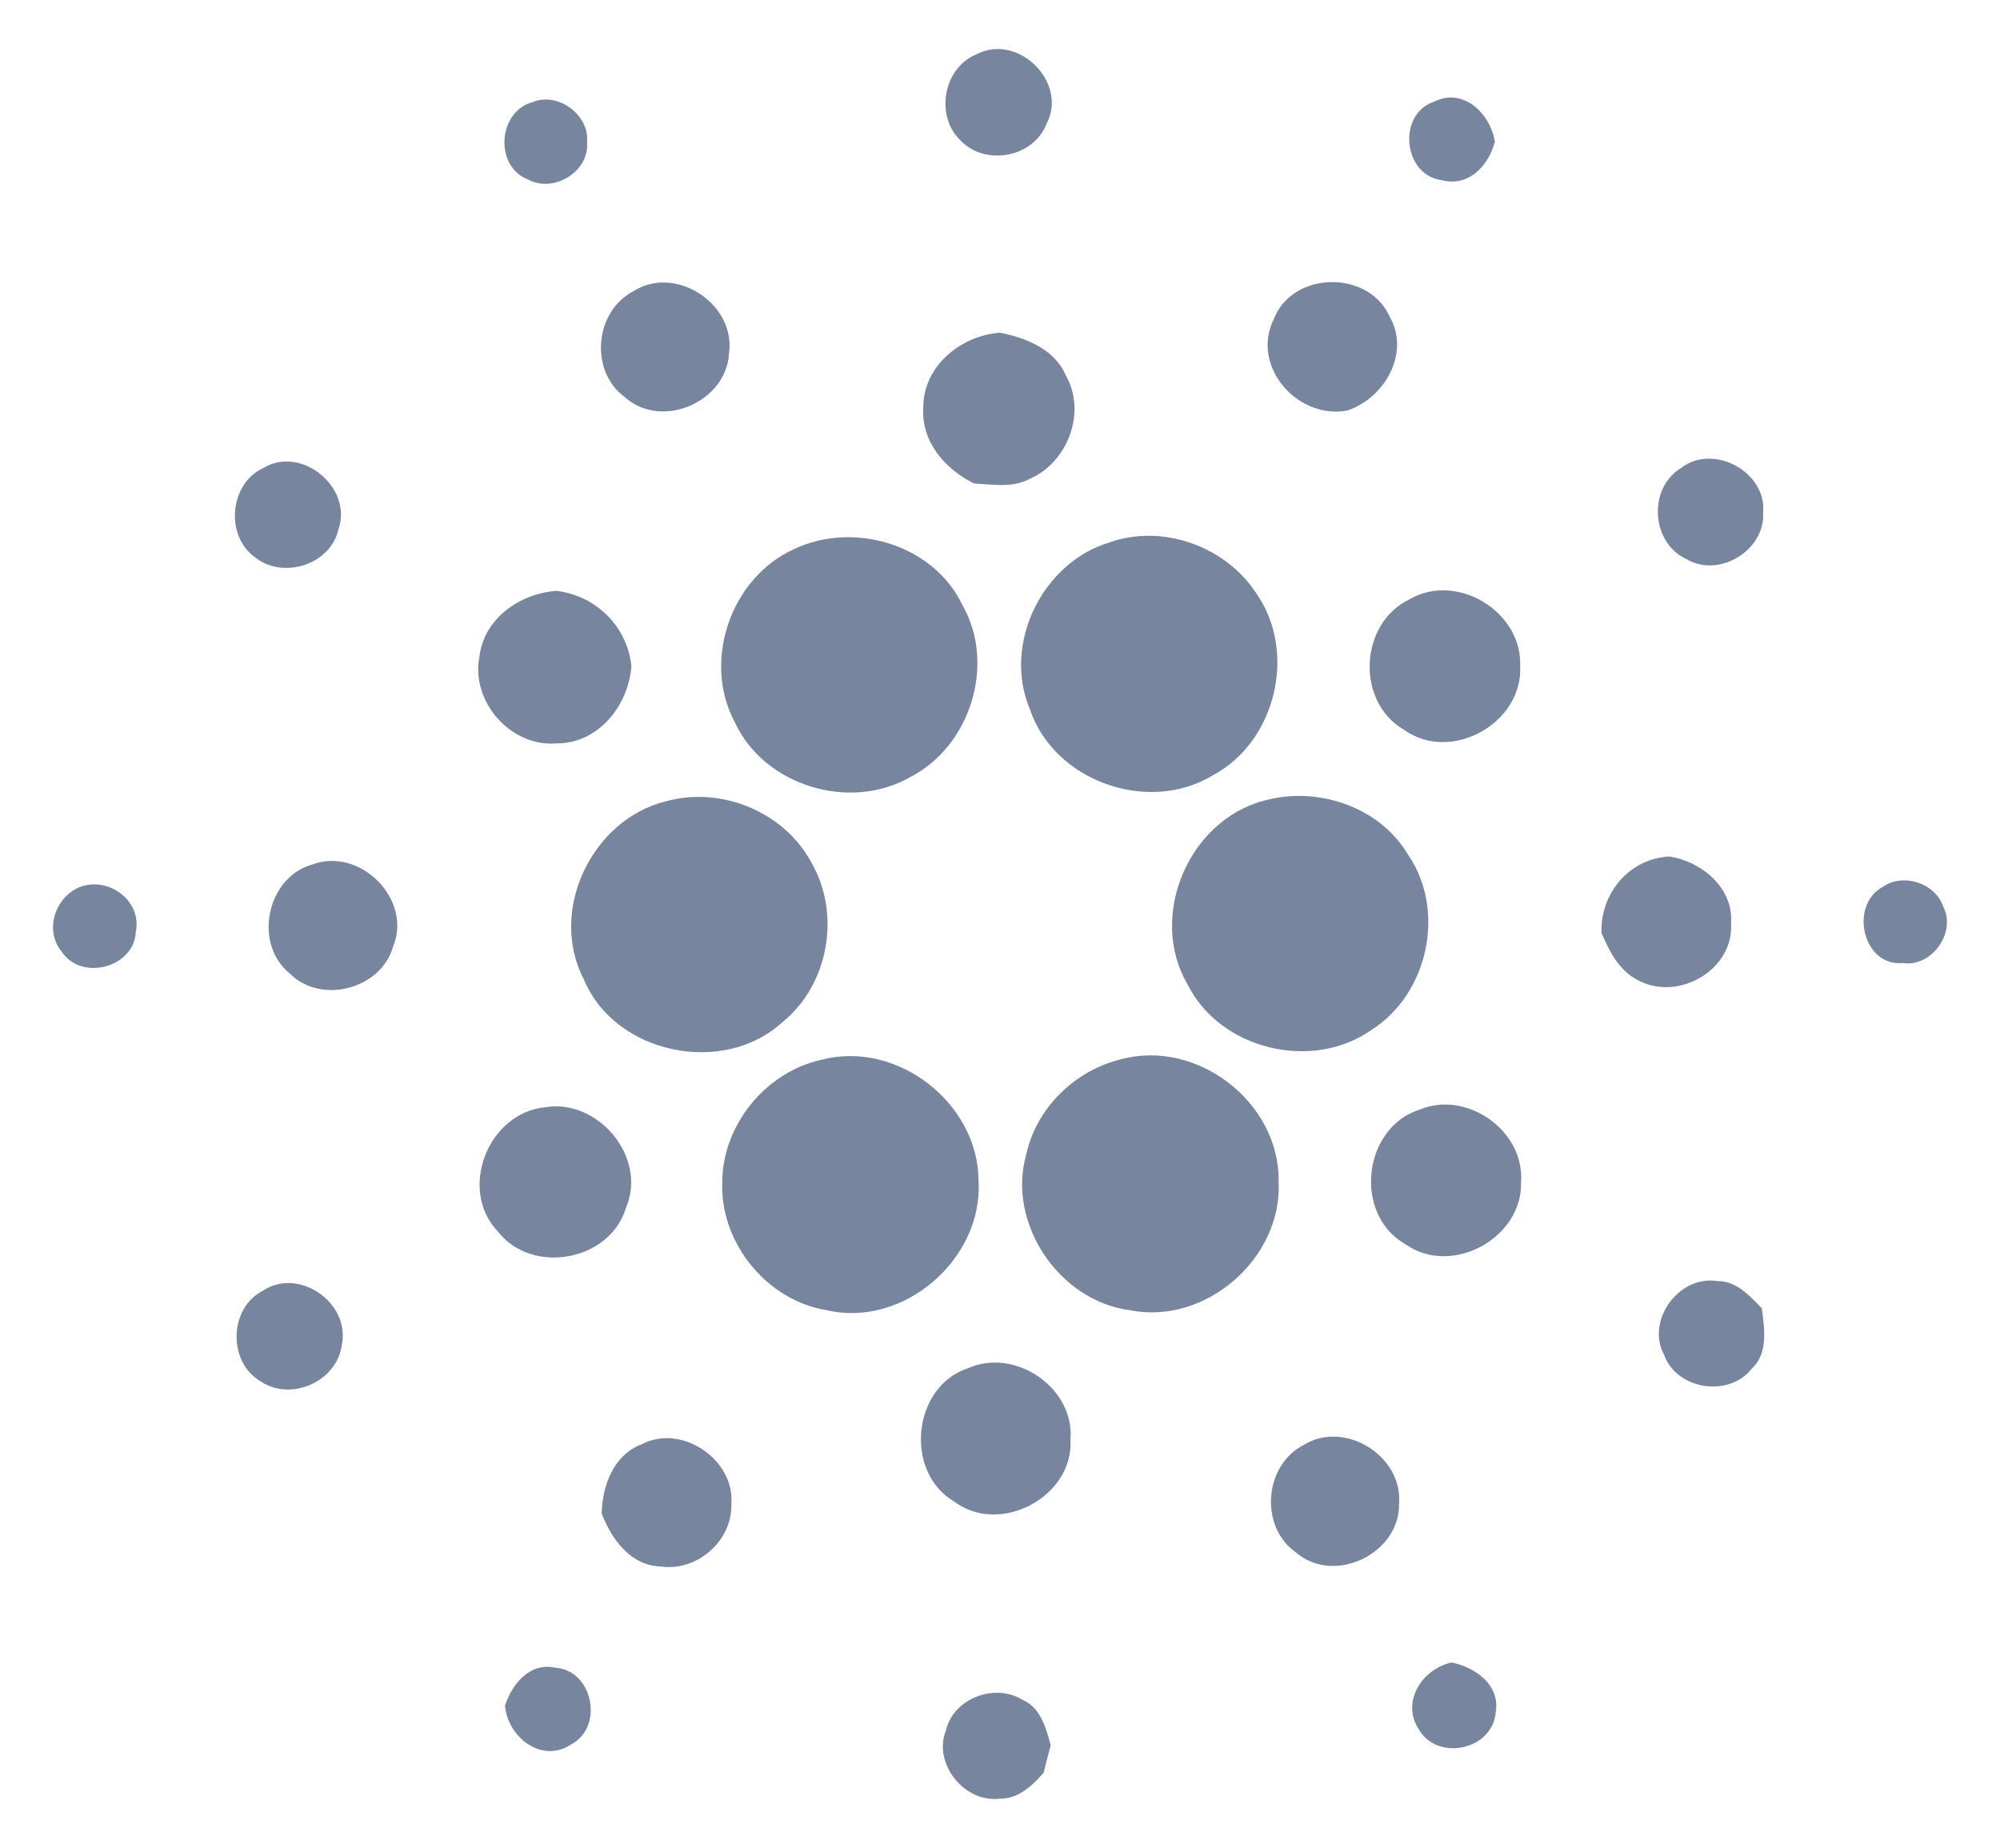 <?xml version="1.0" encoding="utf-8"?>
<!-- Generator: Adobe Illustrator 16.0.0, SVG Export Plug-In . SVG Version: 6.00 Build 0)  -->
<!DOCTYPE svg PUBLIC "-//W3C//DTD SVG 1.1//EN" "http://www.w3.org/Graphics/SVG/1.1/DTD/svg11.dtd">
<svg version="1.1" id="Layer_1" xmlns="http://www.w3.org/2000/svg" xmlns:xlink="http://www.w3.org/1999/xlink" x="0px" y="0px"
	 width="2500px" height="2310px" viewBox="0 0 2500 2310" enable-background="new 0 0 2500 2310" xml:space="preserve">
<g opacity="0.6">
	<path fill="#1C355E" d="M1220.957,67.725c51.599-26.906,114.582,35.511,87.168,87.062c-15.921,42.021-76.289,53.196-107.125,21.165
		C1168.329,145.21,1178.983,84.45,1220.957,67.725 M665.974,127.549c31.345-12.902,71.021,15.815,67.827,49.977
		c3.326,37.086-42.022,64.382-73.971,46.757C617.5,207.888,622.342,139.173,665.974,127.549 M1802.645,225.324
		c-48.98-5.918-56.734-82.931-9.576-98.438c36.577-17.838,70.136,15.614,75.486,50.284
		C1860.884,206.775,1836.097,233.882,1802.645,225.324 M792.253,363.759c52.401-33.144,127.178,16.217,119.116,77.084
		c-2.723,61.458-84.352,97.064-130.408,55.517C736.428,463.723,743.176,388.854,792.253,363.759 M1592.217,398.927
		c23.379-60.251,118.109-62.074,144.72-3.421c26.303,45.645-6.048,102.166-52.911,117.686
		C1621.95,524.779,1562.99,457.674,1592.217,398.927 M1154.125,509.77c-0.51-51.786,46.661-90.376,95.881-93.903
		c32.646,6.546,68.229,20.455,82.23,53.396c26.103,45.443,2.925,108.015-44.234,128.871c-21.566,12.086-47.063,7.552-70.549,6.145
		C1181.552,586.652,1151.32,552.087,1154.125,509.77 M328.781,585.231c47.869-29.428,112.453,24.277,94.33,76.277
		c-9.979,44.981-70.442,63.281-105.007,34.564C281.209,669.168,287.056,604.479,328.781,585.231 M2101.095,585.137
		c40.612-31.535,107.635,4.641,102.794,55.918c2.722,46.758-55.223,82.021-95.538,57.943
		C2063.948,679.041,2059.416,610.729,2101.095,585.137 M1386.227,678.236c67.021-24.077,146.627,4.734,184.825,64.487
		c50.391,73.048,23.58,184.292-54.616,226.208c-81.025,49.573-199.337,7.553-229.262-82.931
		C1253.2,805,1302.692,703.626,1386.227,678.236 M992.997,686.202c74.278-35.063,174.242-5.647,210.121,70.336
		c42.224,73.958,9.576,176.94-65.909,215.127c-75.58,42.922-182.209,10.381-218.785-69.022
		C877.407,825.856,913.831,721.56,992.997,686.202 M599.26,820.814c5.646-47.858,50.792-79.001,96.342-82.222
		c49.077,5.918,88.281,44.034,93.619,93.703c-3.22,49.171-41.217,97.23-93.323,96.935
		C638.571,934.166,588.311,877.135,599.26,820.814 M1762.234,748.998c58.854-34.257,140.577,15.613,137.962,83.227
		c4.036,71.639-86.411,122.123-145.018,80.103C1694.3,877.336,1699.047,778.792,1762.234,748.998 M832.972,1001.483
		c68.833-18.939,147.538,13.507,181.297,76.775c36.979,63.685,21.863,152.154-35.57,198.864
		c-73.663,68.513-209.517,41.004-248.722-52.498C684.925,1138.913,739.649,1024.045,832.972,1001.483 M1578.818,1001.128
		c66.914-19.141,145.525,6.653,181.498,67.614c47.563,69.721,24.857,173.709-45.951,218.654
		c-74.172,52.189-189.063,24.786-229.877-56.817C1435.008,1146.168,1484.795,1026.874,1578.818,1001.128 M390.252,1080.674
		c59.457-22.49,125.366,43.123,101.277,102.071c-14.714,53.705-90.399,73.557-129.498,33.962
		C316.281,1179.525,333.221,1096.796,390.252,1080.674 M2001.875,1166.221c-1.717-49.266,34.327-92.896,84.849-95.62
		c40.72,6.451,80.314,39.3,77.096,83.63c3.729,58.547-66.82,98.344-116.702,70.832
		C2023.74,1213.179,2011.748,1189.196,2001.875,1166.221 M97.899,1109.592c35.771-15.613,80.02,15.389,71.852,55.113
		c-1.918,44.98-68.324,62.275-92.722,24.693C55.475,1163.297,68.378,1123.051,97.899,1109.592z M2353.379,1108.693
		c25.188-17.934,65.602-5.043,75.58,24.384c16.927,32.138-14.11,76.172-50.283,70.738
		C2327.895,1208.443,2311.464,1131.053,2353.379,1108.693 M1027.267,1324.613c94.129-24.479,195.313,54.013,195.904,150.935
		c6.143,97.94-93.515,184.79-189.868,162.169c-74.479-11.99-132.919-83.734-130.504-158.995
		C902.598,1406.739,956.919,1339.836,1027.267,1324.613 M1400.041,1324.412c95.536-26.704,199.738,53.196,198.224,152.355
		c5.043,96.129-91.501,180.055-185.843,160.984c-88.778-11.482-154.285-109.02-129.498-195.171
		C1295.437,1385.172,1343.4,1338.486,1400.041,1324.412 M681.303,1384.071c66.109-11.281,128.089,62.477,101.277,125.249
		c-19.554,66.891-116.902,85.037-159.941,30.396C572.154,1487.244,609.843,1391.314,681.303,1384.071 M1774.52,1387.02
		c58.949-24.692,131.311,26.303,126.775,90.281c2.367,70.432-86.968,118.998-144.613,77.89
		C1691.388,1518.28,1703.273,1409.663,1774.52,1387.02 M2080.084,1693.506c-23.082-43.027,18.844-100.06,66.618-92.093
		c23.78-0.403,40.411,18.335,55.634,34.055c3.125,25.497,8.371,55.918-12.795,75.568
		C2160.8,1747.412,2095.697,1737.03,2080.084,1693.506 M328.579,1613.392c44.65-29.724,108.902,14.606,98.864,66.81
		c-5.339,46.165-63.495,72.551-101.799,46.354C284.534,1702.773,286.05,1635.064,328.579,1613.392 M1210.683,1710.029
		c58.451-25.793,132.919,25.095,127.379,89.478c4.333,71.143-87.772,120.407-144.922,77.688
		C1129.656,1840.511,1140.24,1732.592,1210.683,1710.029 M802.125,1805.343c49.786-26.194,116.596,19.046,112.062,74.765
		c1.515,45.75-43.135,84.74-88.282,77.981c-37.393-0.805-61.777-34.328-73.769-66.205
		C752.752,1857.142,767.051,1818.446,802.125,1805.343 M1629.704,1806.146c51.195-31.641,123.958,13.803,119.117,73.391
		c1.313,62.275-80.919,102.166-128.588,61.257C1574.082,1908.729,1579.717,1831.645,1629.704,1806.146 M1773.62,2161.936
		c-22.774-34.457,4.035-75.97,41.017-83.83c29.733,6.05,61.174,28.408,54.924,62.879
		C1865.229,2187.635,1796.998,2201.945,1773.62,2161.936 M631.209,2132.012c9.066-27.309,31.035-54.449,63.186-47.349
		c46.863,3.326,60.771,73.958,19.756,95.728C677.267,2205.26,634.476,2171.204,631.209,2132.012 M1182.357,2163.344
		c8.974-40.398,61.27-60.049,95.738-38.589c22.774,9.778,29.428,35.263,35.274,56.925c-3.125,11.281-5.918,22.574-8.664,33.854
		c-14.109,16.727-32.244,33.45-55.729,32.848C1205.332,2253.496,1165.963,2204.159,1182.357,2163.344"/>
</g>
</svg>
